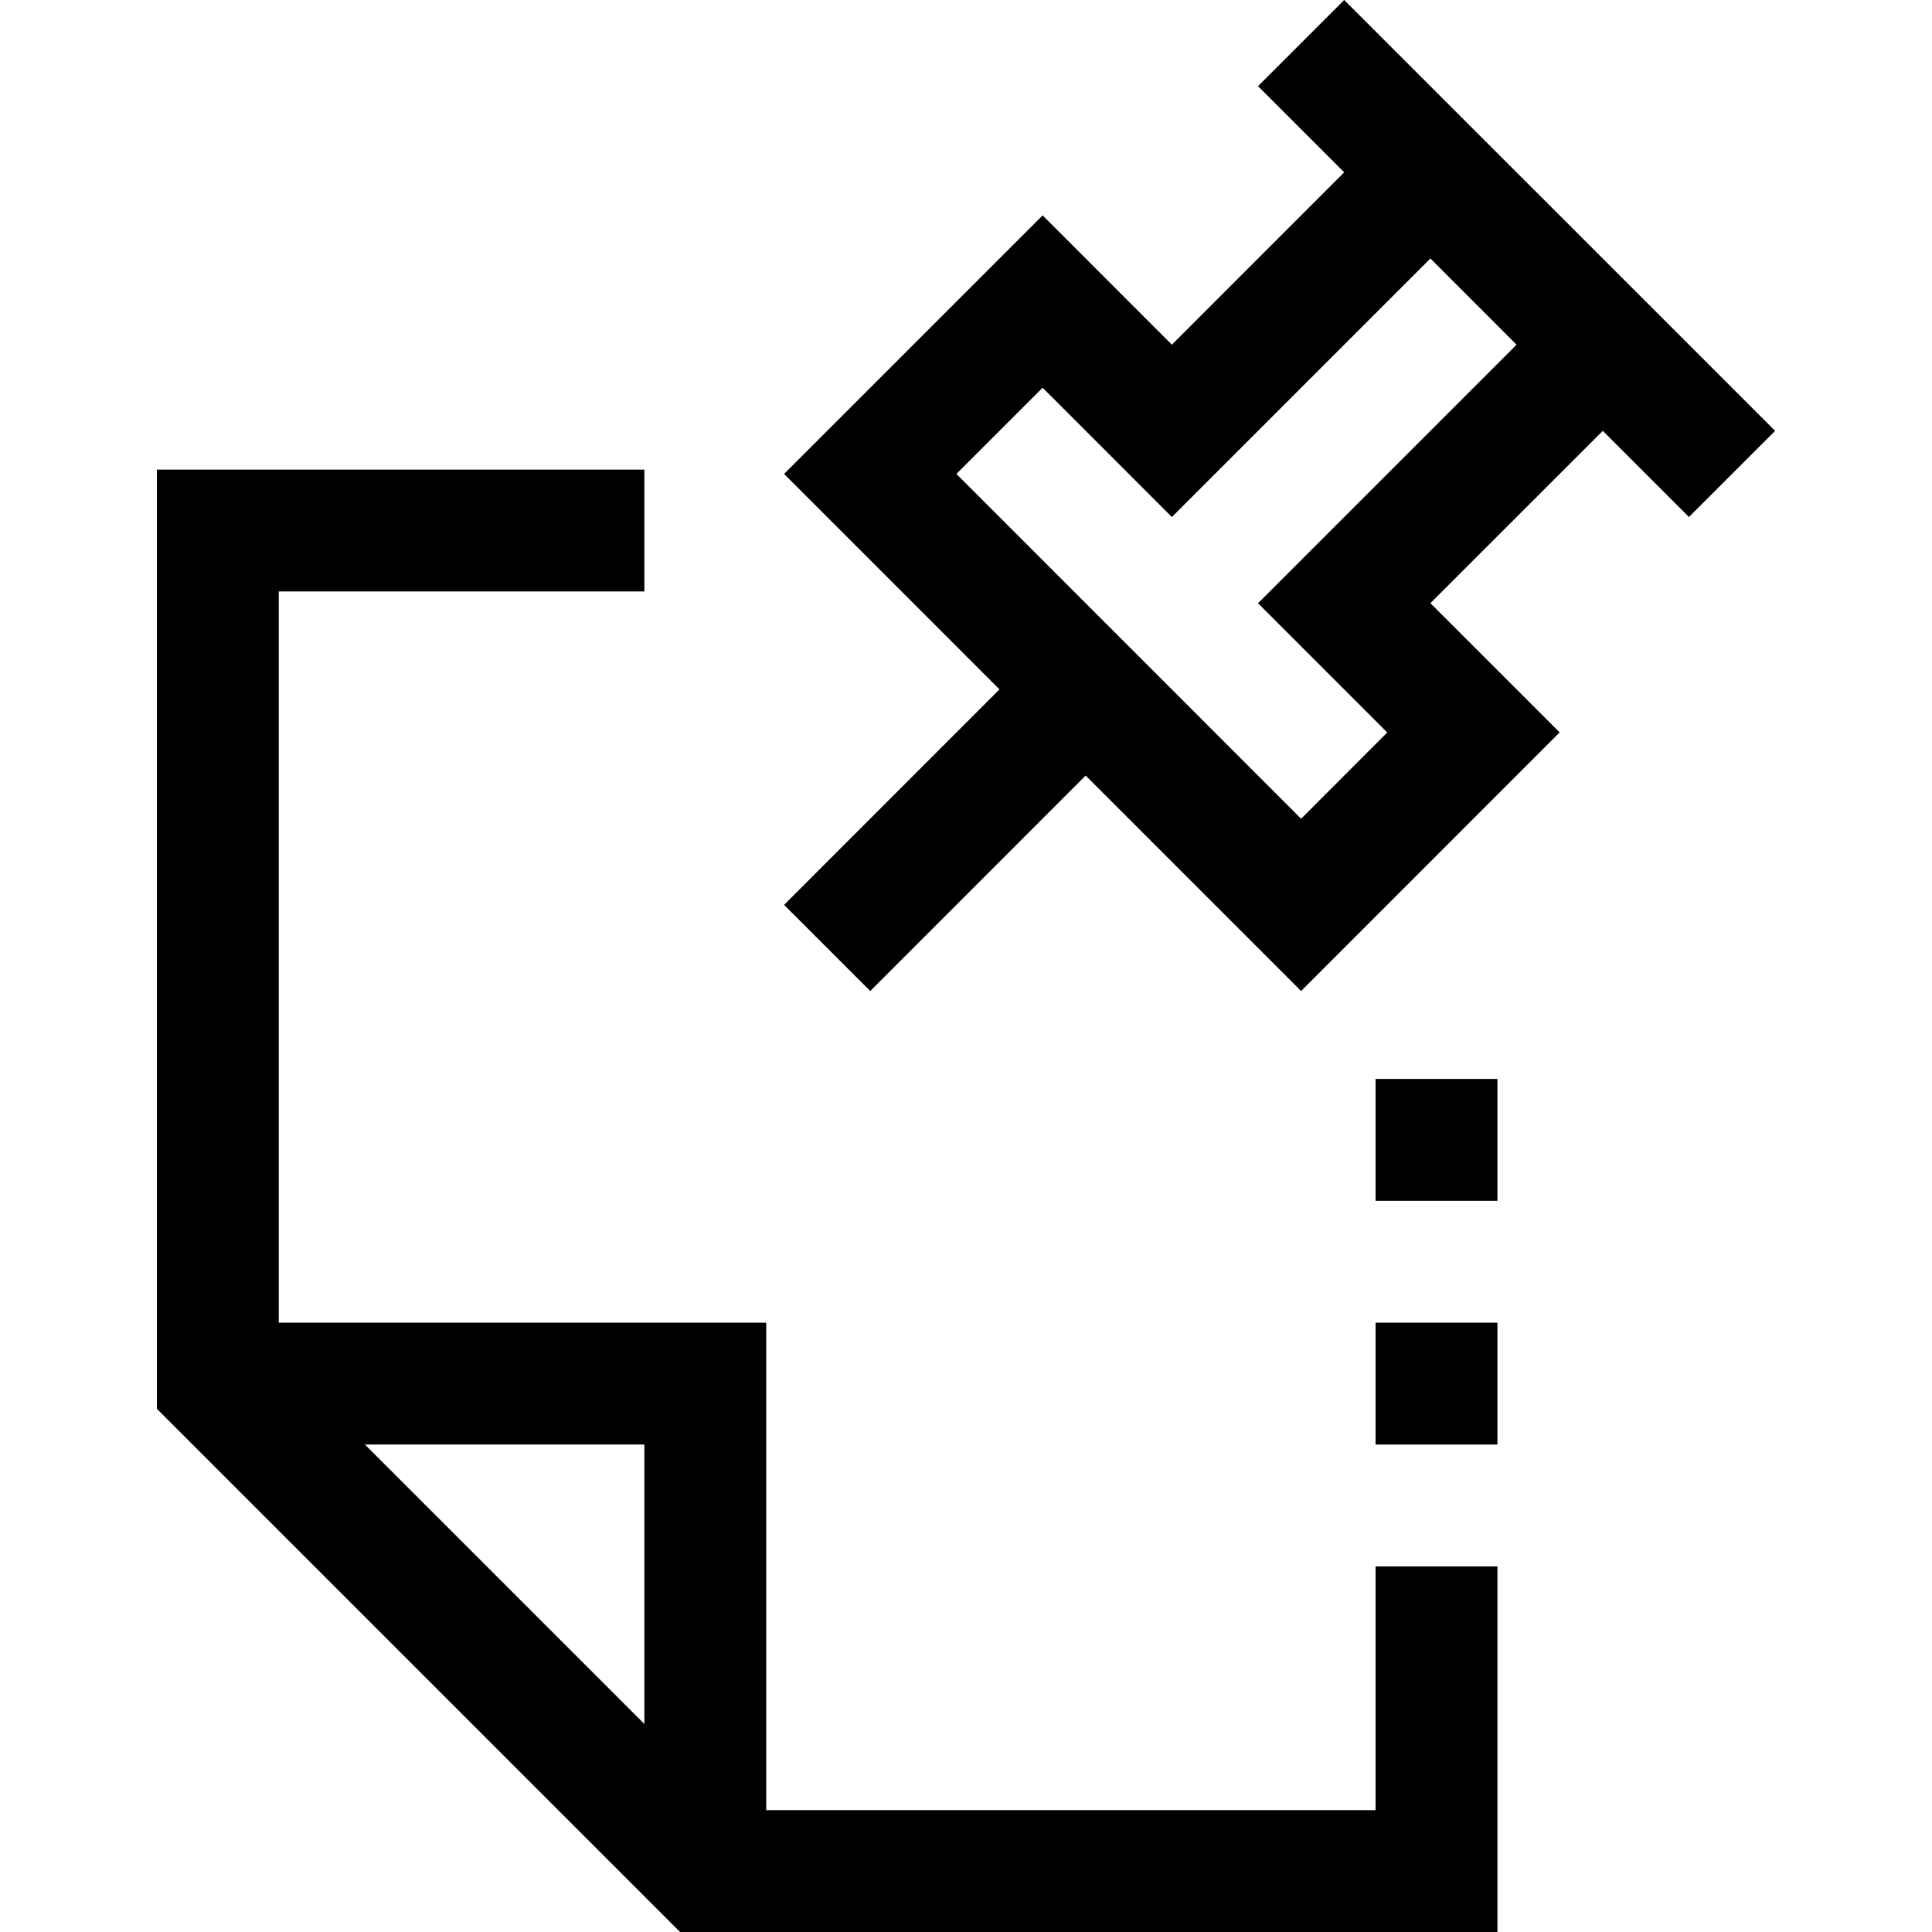 <?xml version="1.0" encoding="iso-8859-1"?>
<!-- Generator: Adobe Illustrator 19.0.0, SVG Export Plug-In . SVG Version: 6.00 Build 0)  -->
<svg version="1.1" id="Capa_1" xmlns="http://www.w3.org/2000/svg" xmlns:xlink="http://www.w3.org/1999/xlink" x="0px" y="0px"
	 viewBox="0 0 507.312 507.312" style="enable-background:new 0 0 507.312 507.312;" xml:space="preserve">
<g>
	<g>
		<g>
			<path d="M352.96,0l-22.624,22.624l22.624,22.624l-45.248,45.264L273.776,56.56l-67.888,67.888l56.56,56.576l-56.56,56.576
				l22.624,22.624l56.56-56.576l56.576,56.576l67.888-67.904L375.6,158.384l45.264-45.248l22.624,22.624l22.624-22.624L352.96,0z
				 M330.336,158.4l33.936,33.936l-22.624,22.656l-90.512-90.544l22.64-22.64l33.936,33.952L375.6,67.872l22.624,22.64
				L330.336,158.4z"/>
			<path d="M361.2,475.312h-160v-128h-128v-192h96v-32h-128v246.624l137.376,137.376H393.2v-96h-32V475.312z M169.2,452.688
				l-73.376-73.376H169.2V452.688z"/>
			<rect x="361.2" y="283.312" width="32" height="32"/>
			<rect x="361.2" y="347.312" width="32" height="32"/>
		</g>
	</g>
</g>
<g>
</g>
<g>
</g>
<g>
</g>
<g>
</g>
<g>
</g>
<g>
</g>
<g>
</g>
<g>
</g>
<g>
</g>
<g>
</g>
<g>
</g>
<g>
</g>
<g>
</g>
<g>
</g>
<g>
</g>
</svg>
